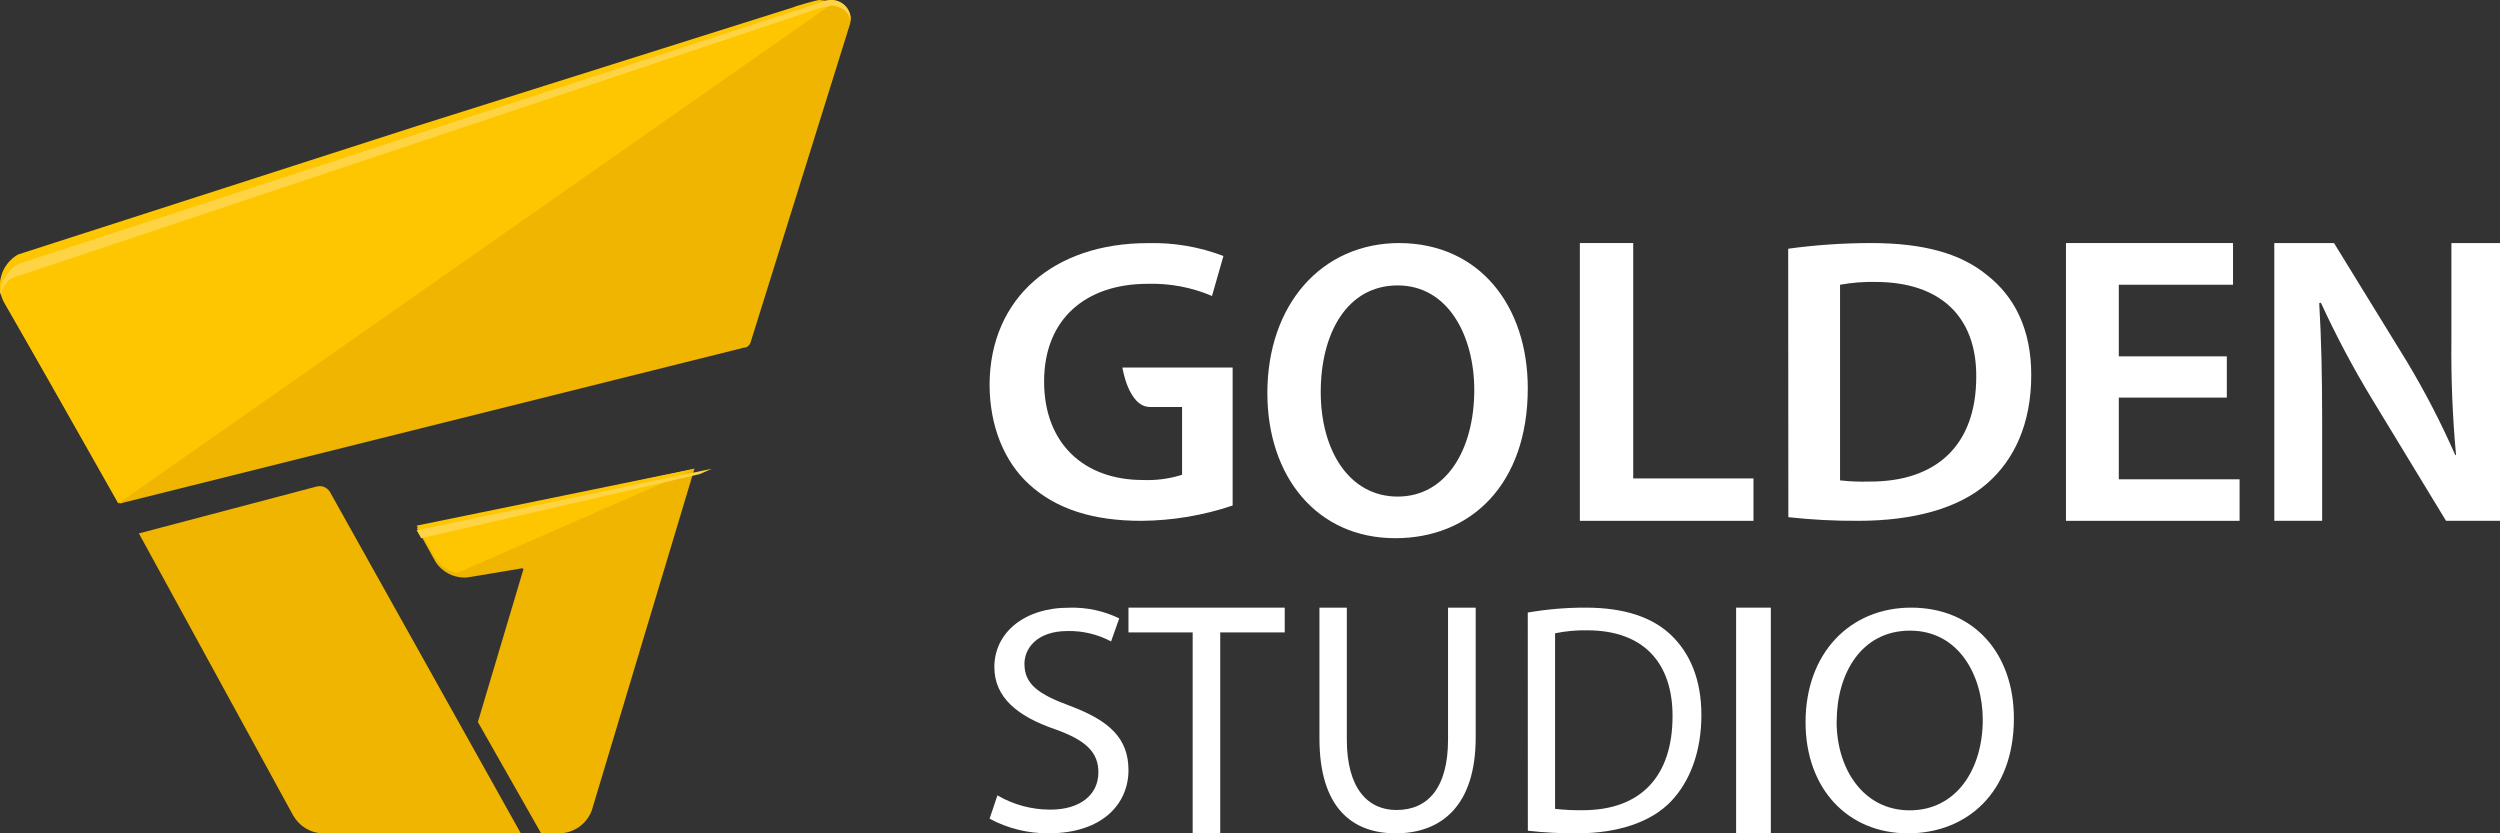 <svg width="144" height="48" viewBox="0 0 144 48" fill="none" xmlns="http://www.w3.org/2000/svg">
<rect x="0" y="0" width="144" height="48" fill="#333333" stroke="none"/>
<g clip-path="url(#clip0_2011_893)">
<path d="M57.452 45.813C58.367 46.351 59.421 46.635 60.497 46.635C62.243 46.635 63.267 45.759 63.267 44.491C63.267 43.332 62.558 42.641 60.772 42.005C58.609 41.26 57.275 40.177 57.275 38.42C57.275 36.457 58.986 35.004 61.561 35.004C62.569 34.97 63.57 35.181 64.468 35.619L63.998 36.946C63.237 36.539 62.376 36.332 61.503 36.347C59.695 36.347 59.008 37.375 59.008 38.235C59.008 39.41 59.81 39.987 61.64 40.661C63.883 41.504 65 42.511 65 44.36C65 46.298 63.506 48 60.382 48C59.197 48.003 58.031 47.713 57 47.157L57.452 45.813Z" fill="white"/>
<path d="M68.698 36.427H65V35H74V36.427H70.285V48H68.698V36.427Z" fill="white"/>
<path d="M77.577 35V42.592C77.577 45.439 78.802 46.656 80.437 46.656C82.23 46.656 83.407 45.401 83.407 42.592V35H85V42.476C85 46.407 83.027 48 80.384 48C77.883 48 76 46.518 76 42.532V35H77.577Z" fill="white"/>
<path d="M88 35.283C89.104 35.091 90.22 34.997 91.339 35C93.594 35 95.203 35.569 96.266 36.592C97.328 37.615 98 39.118 98 41.185C98 43.252 97.369 44.982 96.249 46.159C95.129 47.336 93.216 47.999 90.854 47.999C89.902 48.007 88.951 47.957 88.004 47.849L88 35.283ZM89.572 46.591C90.099 46.65 90.629 46.675 91.16 46.668C94.535 46.668 96.339 44.695 96.339 41.241C96.339 38.245 94.734 36.306 91.412 36.306C90.795 36.295 90.178 36.353 89.572 36.477V46.591Z" fill="white"/>
<path d="M102 35V48H100V35H102Z" fill="white"/>
<path d="M116 41.378C116 45.686 113.253 48 109.903 48C106.413 48 104 45.408 104 41.601C104 37.608 106.571 35 110.079 35C113.684 34.996 116 37.625 116 41.378ZM105.789 41.563C105.789 44.268 107.31 46.675 110 46.675C112.69 46.675 114.207 44.306 114.207 41.454C114.207 38.929 112.84 36.325 110.018 36.325C107.196 36.325 105.793 38.82 105.793 41.563H105.789Z" fill="white"/>
<path d="M88 22.362C88 27.869 84.75 31 80.37 31C75.843 31 73 27.441 73 22.638C73 17.568 76.103 14 80.609 14C85.254 14.022 88 17.658 88 22.362ZM76.074 22.582C76.074 25.947 77.712 28.603 80.508 28.603C83.305 28.603 84.918 25.895 84.918 22.461C84.918 19.364 83.423 16.44 80.508 16.44C77.594 16.44 76.074 19.192 76.074 22.582Z" fill="white"/>
<path d="M91 14H94.073V27.558H101V30H91V14Z" fill="white"/>
<path d="M103 14.326C104.577 14.11 106.167 14.001 107.76 14C110.82 14 112.924 14.607 114.418 15.818C116.023 17.058 117 18.946 117 21.603C117 24.425 116.006 26.504 114.448 27.855C112.821 29.276 110.222 29.999 107.041 29.999C105.694 30.008 104.347 29.937 103.009 29.789L103 14.326ZM105.987 27.669C106.535 27.732 107.087 27.756 107.639 27.739C111.513 27.764 113.832 25.673 113.832 21.698C113.854 18.248 111.767 16.24 108.027 16.24C107.343 16.225 106.659 16.279 105.987 16.401V27.669Z" fill="white"/>
<path d="M128.265 22.901H122.043V27.608H129V30H119V14H128.622V16.4H122.043V20.526H128.265V22.901Z" fill="white"/>
<path d="M131 30V14H134.439L138.661 20.867C139.694 22.59 140.616 24.375 141.421 26.21H141.468C141.265 23.997 141.176 21.776 141.201 19.554V14H144V30H140.892L136.606 22.947C135.527 21.165 134.551 19.325 133.683 17.436L133.588 17.461C133.708 19.533 133.756 21.642 133.756 24.282V30H131Z" fill="white"/>
<path d="M65.409 21.168H64.65C64.65 21.168 64.995 23.442 66.24 23.442H68.088V27.347C67.359 27.578 66.593 27.68 65.826 27.648C62.423 27.648 60.14 25.53 60.14 21.975C60.14 18.325 62.596 16.348 66.098 16.348C67.375 16.31 68.645 16.549 69.811 17.048L70.47 14.745C69.088 14.217 67.607 13.965 66.119 14.004C60.696 14.004 57.026 17.168 57 22.14C57 24.513 57.827 26.581 59.287 27.907C60.843 29.324 62.958 30 65.749 30C67.538 29.985 69.312 29.688 71 29.118V21.168H65.409Z" fill="white"/>
<path d="M24 30.405L25.102 32.388C25.285 32.658 25.53 32.879 25.816 33.032C26.103 33.185 26.421 33.266 26.745 33.267C26.843 33.266 26.941 33.258 27.037 33.242L30.111 32.728V32.765H30.157L27.526 41.588L31.168 48H32.236C32.639 47.991 33.03 47.861 33.36 47.627C33.689 47.393 33.942 47.065 34.086 46.685L40 27L24 30.405Z" fill="#F0B500"/>
<path d="M24 30.276L25.103 32.191C25.219 32.333 25.346 32.466 25.481 32.592C25.574 32.67 25.675 32.74 25.781 32.8C25.827 32.828 25.88 32.84 25.93 32.864C26.061 32.925 26.199 32.97 26.341 33L40 27.028V27L24 30.276Z" fill="#FDC600"/>
<path d="M24 30.541L24.26 31L40.301 27.309L41 27L24 30.541Z" fill="#FFD444"/>
<path d="M47.878 0C47.781 0.001 47.685 0.013 47.592 0.037L1.063 14.732C0.824 14.862 0.613 15.037 0.444 15.247C0.274 15.457 0.149 15.697 0.076 15.954C0.002 16.211 -0.018 16.479 0.016 16.744C0.05 17.009 0.138 17.264 0.274 17.495L6.91 29L42.876 20.018H42.944C43.015 19.994 43.08 19.953 43.131 19.899C43.182 19.845 43.219 19.779 43.238 19.708L48.961 1.38C49.006 1.218 49.012 1.048 48.979 0.883C48.946 0.719 48.874 0.564 48.769 0.43C48.665 0.297 48.53 0.189 48.375 0.114C48.221 0.04 48.05 0.001 47.878 0Z" fill="#F0B500"/>
<path d="M19 28.328C18.919 28.197 18.798 28.097 18.655 28.044C18.513 27.99 18.358 27.986 18.213 28.031L8 30.725L16.883 46.965C17.056 47.27 17.302 47.525 17.597 47.706C17.893 47.888 18.229 47.989 18.573 48H30L19 28.328Z" fill="#F0B500"/>
<path d="M8.49072e-08 16.426C-0 16.78 0.093 17.127 0.269 17.434L6.813 29L48 0.171C47.961 0.141 47.92 0.113 47.878 0.087C47.644 0.046 47.408 0.016 47.172 0C47.075 0 45.788 0.358 45.704 0.416L24.126 7.222L1.047 14.656C0.73 14.833 0.467 15.091 0.283 15.401C0.099 15.712 0.001 16.066 8.49072e-08 16.426Z" fill="#FDC600"/>
<path d="M0.789 15.983L46.846 0.594C47.194 0.476 47.551 0.384 47.913 0.321C48.059 0.33 48.203 0.363 48.339 0.419C48.514 0.48 48.669 0.588 48.786 0.733C48.903 0.877 48.977 1.051 49 1.235C49 1.201 49 1.167 49 1.133C49.001 0.984 48.973 0.837 48.917 0.7C48.861 0.563 48.779 0.438 48.675 0.332C48.57 0.227 48.446 0.143 48.31 0.086C48.173 0.029 48.026 -4.28926e-06 47.878 4.70013e-10C47.782 0.001 47.686 0.014 47.593 0.038L1.062 15.2C0.743 15.381 0.478 15.643 0.291 15.958C0.105 16.274 0.005 16.633 0 17C0.281 16.124 0.789 15.983 0.789 15.983Z" fill="#FFD444"/>
</g>
<defs>
<clipPath id="clip0_2011_893">
<rect width="144" height="48" fill="white"/>
</clipPath>
</defs>
</svg>
